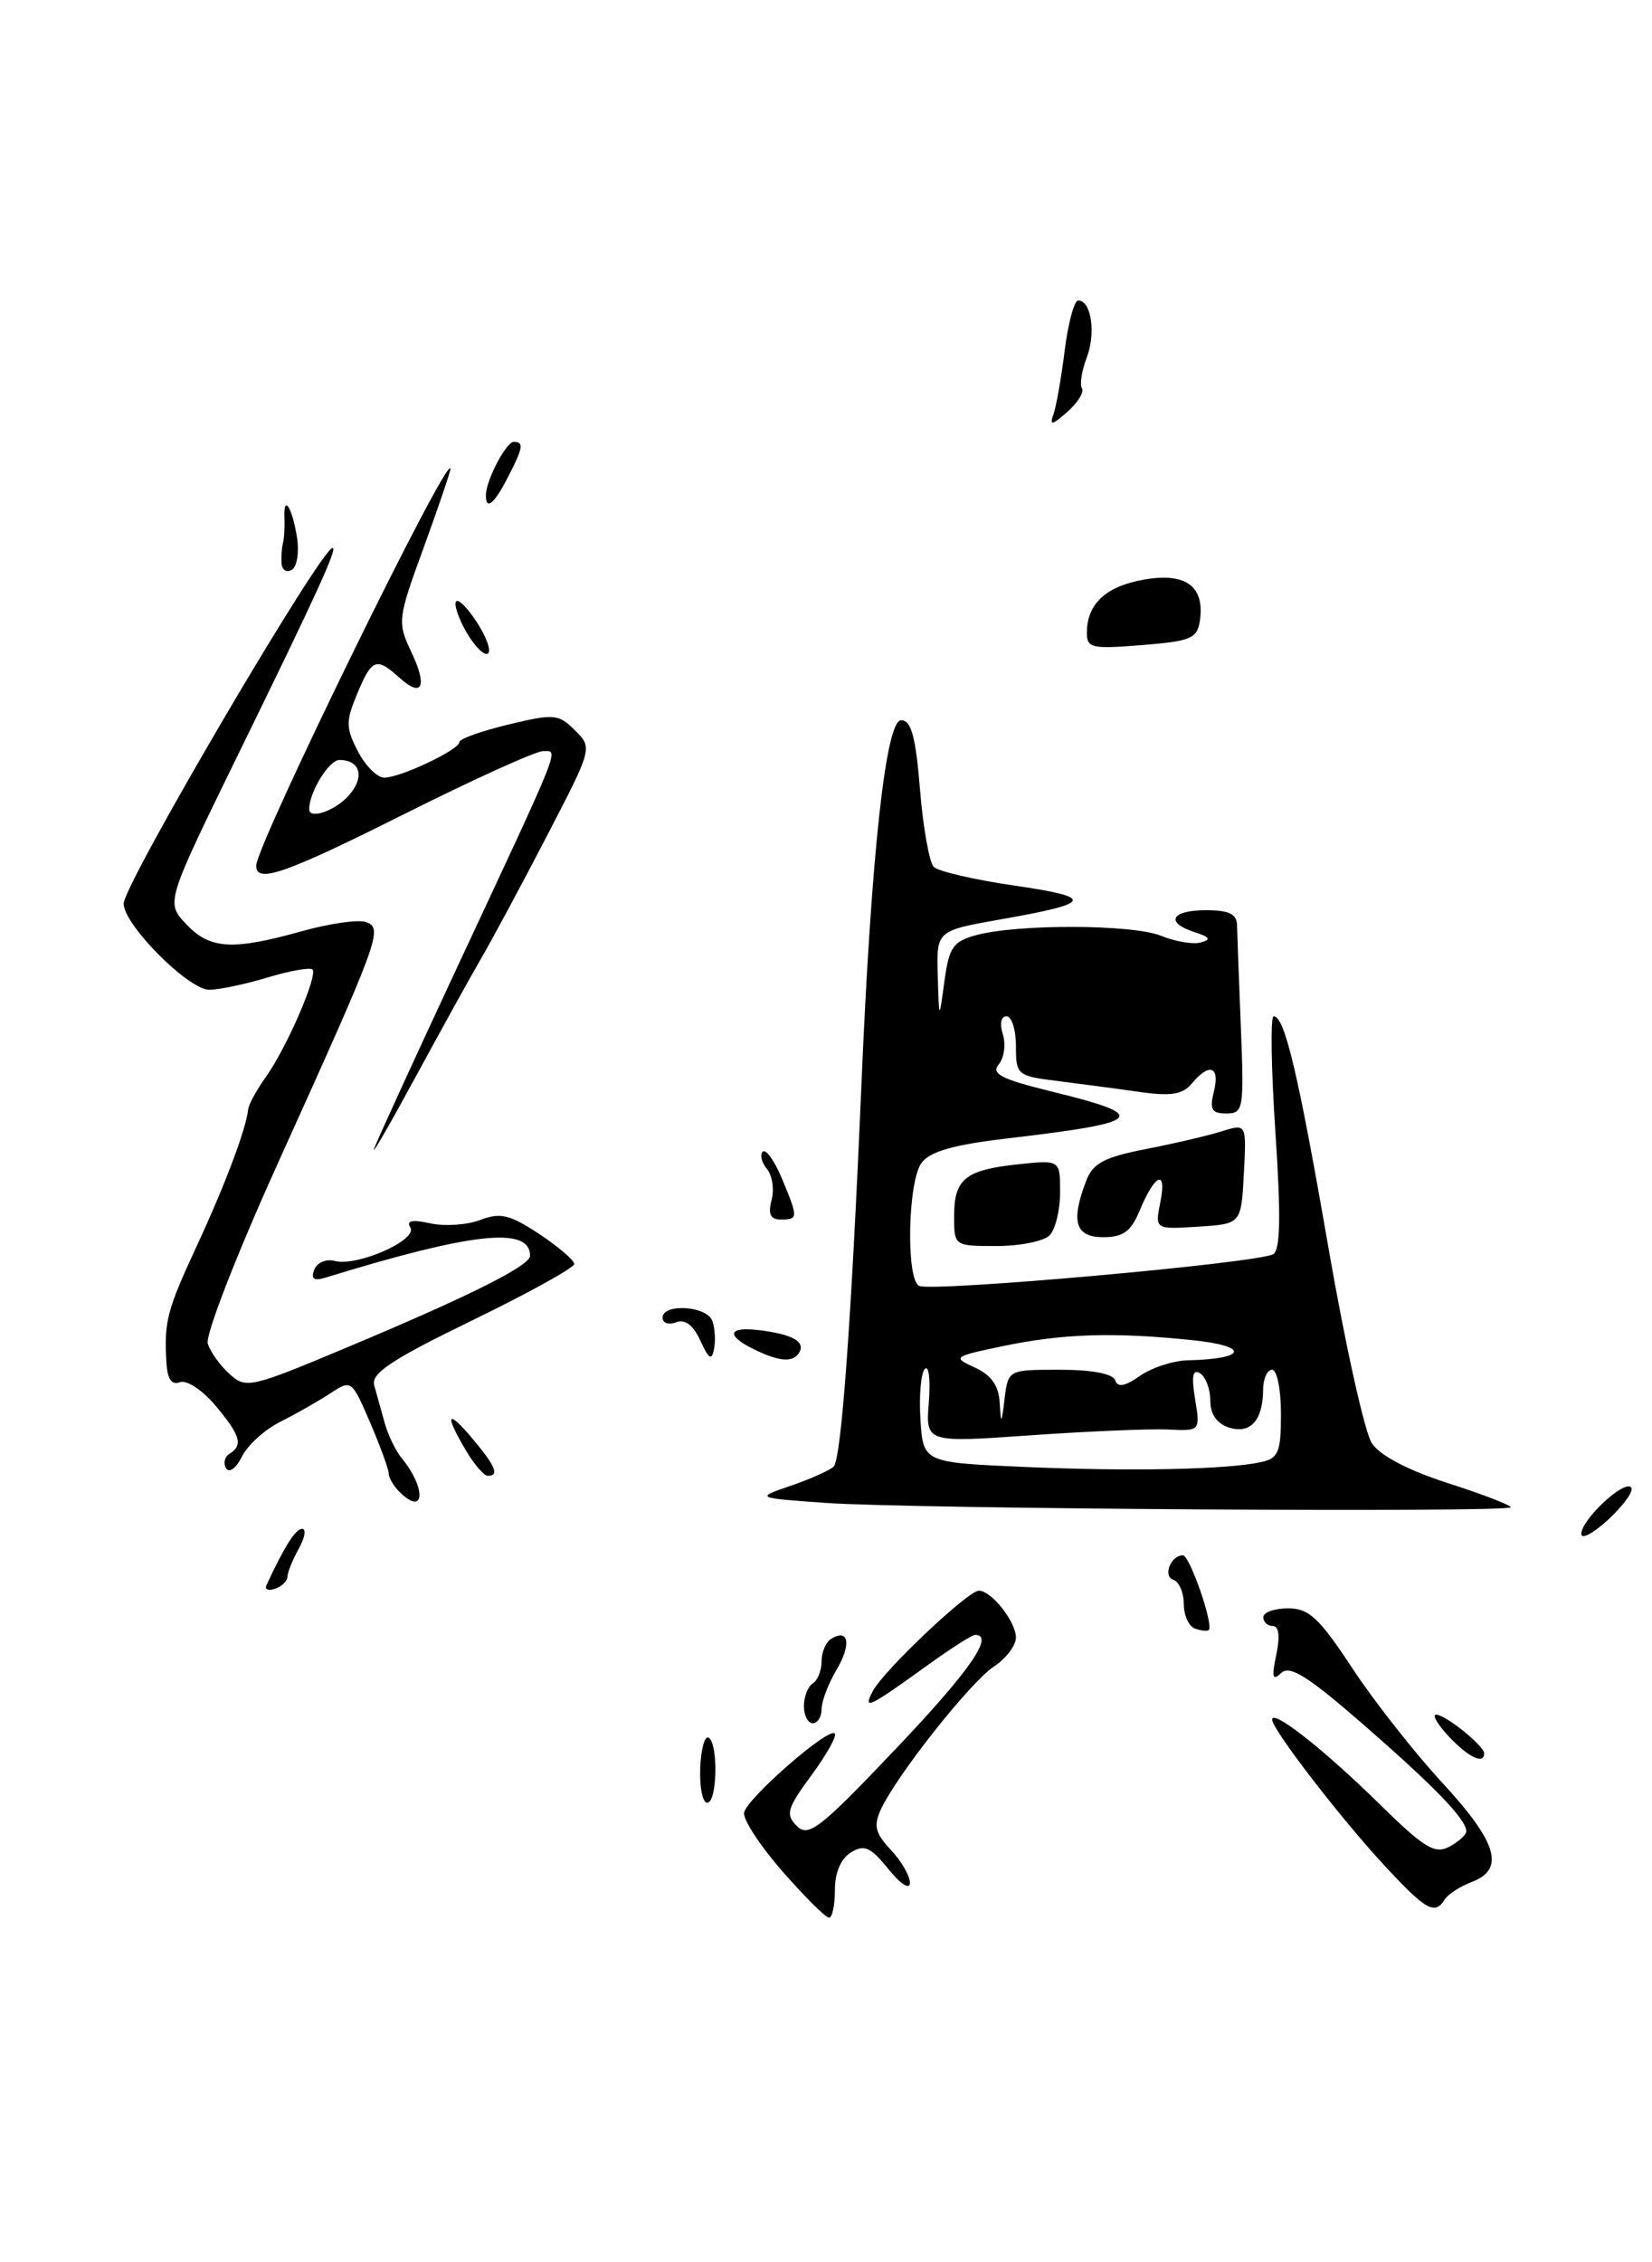 <?xml version="1.0" encoding="UTF-8" standalone="no"?>
<!DOCTYPE svg PUBLIC "-//W3C//DTD SVG 1.1//EN" "http://www.w3.org/Graphics/SVG/1.1/DTD/svg11.dtd" >
<svg xmlns="http://www.w3.org/2000/svg" xmlns:xlink="http://www.w3.org/1999/xlink" version="1.1" viewBox="0 0 187 256">
 <g >
 <path fill="currentColor"
d=" M 171.00 170.56 C 171.00 170.31 167.79 169.08 163.87 167.82 C 159.35 166.36 156.20 164.71 155.28 163.30 C 154.48 162.08 152.28 152.18 150.39 141.29 C 146.95 121.44 145.42 115.00 144.17 115.00 C 143.80 115.00 143.89 120.90 144.37 128.11 C 145.00 137.57 144.94 141.42 144.13 141.92 C 142.52 142.92 105.21 146.25 104.01 145.50 C 102.54 144.60 102.77 133.69 104.31 131.60 C 105.26 130.30 107.91 129.54 114.06 128.82 C 129.63 126.99 130.30 126.27 118.98 123.50 C 113.32 122.11 112.16 121.51 113.06 120.43 C 113.67 119.70 113.87 118.17 113.52 117.05 C 113.14 115.86 113.31 115.00 113.93 115.00 C 114.52 115.00 115.00 116.52 115.00 118.37 C 115.00 121.65 115.14 121.76 119.75 122.33 C 122.36 122.66 126.54 123.21 129.04 123.57 C 132.55 124.07 133.88 123.85 134.91 122.61 C 136.89 120.22 138.12 120.66 137.41 123.50 C 136.90 125.55 137.15 126.00 138.82 126.00 C 140.75 126.00 140.83 125.51 140.46 116.25 C 140.24 110.89 140.05 105.71 140.03 104.75 C 140.01 103.42 139.15 103.00 136.50 103.00 C 132.55 103.00 131.85 104.40 135.25 105.49 C 136.96 106.04 137.12 106.32 135.92 106.65 C 135.05 106.89 133.03 106.55 131.42 105.89 C 128.20 104.59 115.22 104.54 110.50 105.82 C 107.88 106.53 107.42 107.20 106.90 111.07 C 106.30 115.50 106.30 115.50 106.15 110.41 C 106.00 105.32 106.00 105.32 113.25 104.04 C 123.74 102.20 124.01 101.55 114.82 100.21 C 110.31 99.56 106.20 98.60 105.70 98.10 C 105.19 97.59 104.49 93.65 104.14 89.34 C 103.65 83.32 103.15 81.50 102.00 81.50 C 100.27 81.50 98.62 96.66 97.52 122.50 C 96.37 149.54 95.23 165.17 94.36 165.97 C 93.89 166.40 91.70 167.38 89.50 168.13 C 85.50 169.50 85.50 169.50 93.50 170.07 C 103.18 170.75 171.00 171.18 171.00 170.56 Z  M 118.80 139.80 C 119.46 139.14 120.00 136.95 120.00 134.92 C 120.00 131.25 120.00 131.25 115.25 131.75 C 109.26 132.39 108.00 133.41 108.00 137.62 C 108.00 140.99 108.01 141.00 112.80 141.00 C 115.44 141.00 118.14 140.46 118.80 139.80 Z  M 129.01 136.98 C 130.74 132.81 132.10 132.25 131.35 136.01 C 130.73 139.12 130.73 139.12 135.61 138.81 C 140.50 138.50 140.50 138.50 140.80 132.82 C 141.10 127.14 141.10 127.14 138.30 128.02 C 136.76 128.50 132.89 129.41 129.69 130.03 C 124.96 130.96 123.71 131.63 122.94 133.65 C 121.19 138.25 121.72 140.00 124.88 140.00 C 127.14 140.00 128.03 139.35 129.01 136.98 Z  M 135.83 70.19 C 136.37 66.36 134.24 64.78 129.60 65.57 C 125.26 66.30 123.08 68.27 123.03 71.50 C 123.00 73.34 123.49 73.46 129.25 73.00 C 134.84 72.55 135.53 72.26 135.83 70.19 Z  M 88.56 211.75 C 86.03 208.86 84.08 205.87 84.23 205.11 C 84.55 203.49 93.77 195.44 94.49 196.16 C 94.76 196.42 93.57 198.55 91.85 200.89 C 89.08 204.65 88.89 205.32 90.20 206.63 C 91.51 207.94 92.81 206.94 101.34 197.96 C 109.74 189.13 112.62 185.00 110.38 185.00 C 110.05 185.00 107.68 186.50 105.13 188.34 C 98.27 193.29 97.61 193.60 98.82 191.33 C 100.08 188.98 109.58 180.00 110.80 180.00 C 112.23 180.00 115.00 183.51 115.00 185.31 C 115.00 186.21 113.87 187.69 112.50 188.59 C 109.86 190.32 101.47 200.92 99.71 204.76 C 98.86 206.60 99.08 207.45 100.83 209.32 C 102.03 210.59 103.00 212.27 103.00 213.06 C 102.99 213.89 101.95 213.22 100.56 211.50 C 98.54 209.00 97.83 208.69 96.32 209.62 C 95.18 210.32 94.50 211.92 94.51 213.87 C 94.51 215.59 94.21 217.00 93.84 217.00 C 93.46 217.00 91.09 214.64 88.56 211.75 Z  M 156.85 211.25 C 151.88 205.92 144.00 195.70 144.00 194.59 C 144.00 193.36 149.80 197.91 156.11 204.10 C 161.22 209.12 162.41 209.85 164.06 208.97 C 165.13 208.40 165.99 207.61 165.98 207.21 C 165.93 205.84 162.43 202.21 154.39 195.20 C 148.05 189.68 146.00 188.39 145.03 189.31 C 144.05 190.25 143.93 189.82 144.47 187.25 C 144.91 185.17 144.77 184.00 144.08 184.00 C 143.49 184.00 143.00 183.55 143.00 183.00 C 143.00 182.45 144.26 182.00 145.81 182.00 C 148.17 182.00 149.32 183.07 153.06 188.75 C 155.50 192.46 160.09 198.30 163.25 201.72 C 169.50 208.49 170.40 211.52 166.60 212.96 C 165.28 213.47 163.90 214.35 163.54 214.94 C 162.43 216.73 161.44 216.18 156.85 211.25 Z  M 79.26 200.07 C 79.35 197.91 79.78 196.36 80.21 196.63 C 81.33 197.32 81.19 204.00 80.05 204.00 C 79.53 204.00 79.18 202.23 79.26 200.07 Z  M 164.00 196.50 C 162.71 195.12 162.07 194.01 162.58 194.03 C 163.67 194.07 168.00 197.56 168.00 198.41 C 168.00 199.71 166.22 198.86 164.00 196.50 Z  M 91.00 193.06 C 91.00 191.99 91.45 190.84 92.00 190.50 C 92.55 190.16 93.00 189.04 93.00 188.00 C 93.00 186.96 93.48 185.82 94.07 185.46 C 96.07 184.22 96.40 186.06 94.70 188.94 C 93.76 190.52 93.00 192.53 93.00 193.40 C 93.00 194.28 92.55 195.00 92.00 195.00 C 91.45 195.00 91.00 194.13 91.00 193.06 Z  M 135.25 184.28 C 134.56 184.03 134.00 182.78 134.00 181.50 C 134.00 180.22 133.47 178.99 132.82 178.77 C 131.60 178.37 132.52 176.00 133.90 176.00 C 134.68 176.00 137.43 183.96 136.82 184.46 C 136.64 184.61 135.94 184.53 135.25 184.28 Z  M 30.16 179.38 C 32.20 174.99 33.46 173.00 34.20 173.00 C 34.68 173.00 34.51 174.01 33.82 175.25 C 33.13 176.49 32.55 177.91 32.54 178.42 C 32.52 178.92 31.88 179.54 31.12 179.79 C 30.37 180.04 29.93 179.86 30.16 179.38 Z  M 179.00 173.58 C 179.00 171.97 183.80 167.47 184.63 168.30 C 184.99 168.65 183.86 170.26 182.14 171.87 C 180.41 173.48 179.00 174.25 179.00 173.58 Z  M 45.20 168.80 C 44.54 168.14 44.00 167.21 44.00 166.74 C 44.00 166.26 43.05 163.67 41.90 160.98 C 39.80 156.11 39.78 156.10 37.33 157.71 C 35.97 158.59 33.43 160.04 31.69 160.91 C 29.95 161.78 28.01 163.55 27.38 164.84 C 26.74 166.13 25.95 166.72 25.60 166.16 C 25.25 165.60 25.42 164.86 25.98 164.51 C 27.55 163.54 27.22 162.42 24.36 159.02 C 22.90 157.29 21.12 156.12 20.36 156.41 C 19.44 156.77 18.95 156.07 18.84 154.22 C 18.57 149.49 18.87 148.32 22.35 140.83 C 25.52 133.97 27.84 127.81 28.10 125.50 C 28.17 124.95 29.06 123.31 30.10 121.86 C 32.45 118.57 36.01 110.35 35.37 109.71 C 35.11 109.44 32.82 109.85 30.29 110.61 C 27.75 111.38 24.78 112.00 23.69 112.00 C 21.32 112.00 14.00 104.64 14.00 102.26 C 14.00 100.06 36.36 62.00 37.65 62.00 C 38.23 62.00 35.91 67.09 26.99 85.31 C 18.77 102.12 18.77 102.12 21.06 104.56 C 23.75 107.42 26.29 107.58 34.15 105.38 C 37.33 104.49 40.62 104.02 41.47 104.35 C 43.38 105.08 42.96 106.22 31.32 131.93 C 26.70 142.16 23.22 151.12 23.52 152.05 C 23.81 152.98 24.92 154.52 25.99 155.49 C 27.84 157.17 28.37 157.05 39.21 152.50 C 53.13 146.67 60.00 143.23 60.00 142.11 C 60.00 138.75 53.54 139.44 36.76 144.60 C 35.52 144.97 35.18 144.70 35.57 143.68 C 35.88 142.87 36.92 142.43 37.91 142.69 C 40.44 143.35 47.31 140.31 46.45 138.91 C 45.96 138.12 46.64 137.98 48.70 138.43 C 50.32 138.79 52.87 138.62 54.36 138.05 C 56.64 137.18 57.70 137.44 61.04 139.64 C 63.22 141.09 65.00 142.61 65.00 143.03 C 65.00 143.46 59.80 146.33 53.44 149.42 C 44.29 153.87 41.98 155.41 42.36 156.77 C 42.62 157.72 43.16 159.62 43.54 161.00 C 43.92 162.38 44.79 164.18 45.47 165.00 C 48.30 168.46 48.08 171.68 45.20 168.80 Z  M 52.72 164.10 C 50.26 159.93 50.60 159.37 53.50 162.82 C 56.10 165.91 56.55 167.00 55.22 167.00 C 54.78 167.00 53.66 165.69 52.72 164.10 Z  M 79.28 151.71 C 78.47 149.94 77.54 149.24 76.53 149.63 C 75.69 149.95 75.00 149.72 75.00 149.11 C 75.00 147.47 79.97 147.76 80.62 149.44 C 80.92 150.23 81.02 151.67 80.83 152.63 C 80.57 154.01 80.24 153.82 79.28 151.71 Z  M 85.25 152.64 C 82.09 151.07 82.45 150.08 86.02 150.53 C 89.74 151.00 91.21 151.84 90.46 153.07 C 89.75 154.22 88.18 154.09 85.25 152.64 Z  M 87.34 135.80 C 87.66 134.59 87.42 133.01 86.82 132.28 C 86.21 131.55 86.00 130.67 86.34 130.32 C 86.69 129.98 87.65 131.32 88.49 133.31 C 90.37 137.82 90.37 138.00 88.38 138.00 C 87.21 138.00 86.92 137.40 87.34 135.80 Z  M 42.34 130.00 C 42.63 129.18 46.85 119.95 51.73 109.50 C 63.77 83.72 63.26 85.00 61.47 85.00 C 60.64 85.00 53.69 88.15 46.00 92.00 C 32.27 98.88 29.00 100.03 29.00 97.96 C 29.00 95.63 50.94 50.82 50.99 53.06 C 50.99 53.37 49.63 57.37 47.96 61.96 C 45.01 70.03 44.97 70.41 46.54 73.73 C 48.43 77.71 47.81 79.04 45.18 76.66 C 42.60 74.33 42.09 74.53 40.43 78.51 C 39.13 81.63 39.14 82.37 40.51 85.01 C 41.36 86.66 42.70 88.00 43.49 88.00 C 45.33 88.00 52.00 84.84 52.00 83.97 C 52.00 83.61 54.50 82.72 57.55 81.99 C 62.74 80.74 63.23 80.79 65.09 82.65 C 67.08 84.63 67.07 84.65 61.92 94.57 C 59.09 100.03 55.72 106.30 54.44 108.50 C 53.16 110.70 49.80 116.78 46.97 122.00 C 44.14 127.22 42.06 130.82 42.34 130.00 Z  M 39.44 90.06 C 41.32 87.99 40.82 86.00 38.42 86.00 C 37.24 86.00 35.00 89.64 35.00 91.57 C 35.00 92.75 37.90 91.77 39.44 90.06 Z  M 52.50 71.00 C 51.65 69.35 51.31 68.00 51.76 68.00 C 52.20 68.00 53.37 69.35 54.34 71.00 C 55.32 72.65 55.65 74.00 55.08 74.00 C 54.52 74.00 53.35 72.65 52.50 71.00 Z  M 31.88 63.81 C 31.82 63.09 31.88 62.05 32.02 61.50 C 32.17 60.95 32.24 59.66 32.20 58.64 C 32.06 55.83 33.08 57.39 33.62 60.82 C 33.88 62.47 33.62 64.12 33.05 64.47 C 32.47 64.83 31.95 64.53 31.88 63.81 Z  M 55.00 56.05 C 55.00 54.38 57.29 50.00 58.16 50.00 C 59.33 50.00 59.22 50.67 57.47 54.05 C 55.93 57.04 55.00 57.79 55.00 56.05 Z  M 119.24 46.91 C 119.56 46.03 120.13 42.77 120.52 39.66 C 120.91 36.55 121.60 34.00 122.05 34.00 C 123.52 34.00 124.07 37.68 123.02 40.45 C 122.45 41.95 122.20 43.52 122.47 43.95 C 122.74 44.38 121.99 45.58 120.81 46.62 C 119.09 48.13 118.78 48.18 119.24 46.91 Z  M 116.00 166.00 C 104.50 165.50 104.50 165.50 104.19 160.61 C 104.02 157.92 104.25 155.35 104.69 154.91 C 105.14 154.46 105.34 156.15 105.14 158.67 C 104.78 163.25 104.78 163.25 116.64 162.42 C 123.16 161.96 130.16 161.67 132.18 161.76 C 135.87 161.94 135.87 161.94 135.28 158.32 C 134.85 155.71 135.01 154.89 135.84 155.40 C 136.48 155.80 137.00 157.19 137.00 158.49 C 137.00 160.03 137.74 161.10 139.12 161.54 C 141.54 162.31 142.96 160.73 142.98 157.25 C 142.99 156.01 143.45 155.00 144.00 155.00 C 144.55 155.00 145.00 157.24 145.00 159.98 C 145.00 164.33 144.72 165.02 142.75 165.45 C 138.89 166.30 127.97 166.52 116.00 166.00 Z  M 113.16 158.73 C 113.05 156.79 112.21 155.60 110.35 154.75 C 107.78 153.58 107.89 153.50 113.60 152.31 C 120.40 150.90 126.10 150.73 135.06 151.66 C 141.50 152.34 141.12 153.78 134.47 153.93 C 132.81 153.97 130.36 154.76 129.04 155.69 C 127.33 156.89 126.51 157.03 126.23 156.19 C 125.98 155.45 123.61 155.00 119.98 155.00 C 114.13 155.00 114.13 155.00 113.72 158.25 C 113.36 161.21 113.31 161.25 113.16 158.73 Z "/>
</g>
</svg>